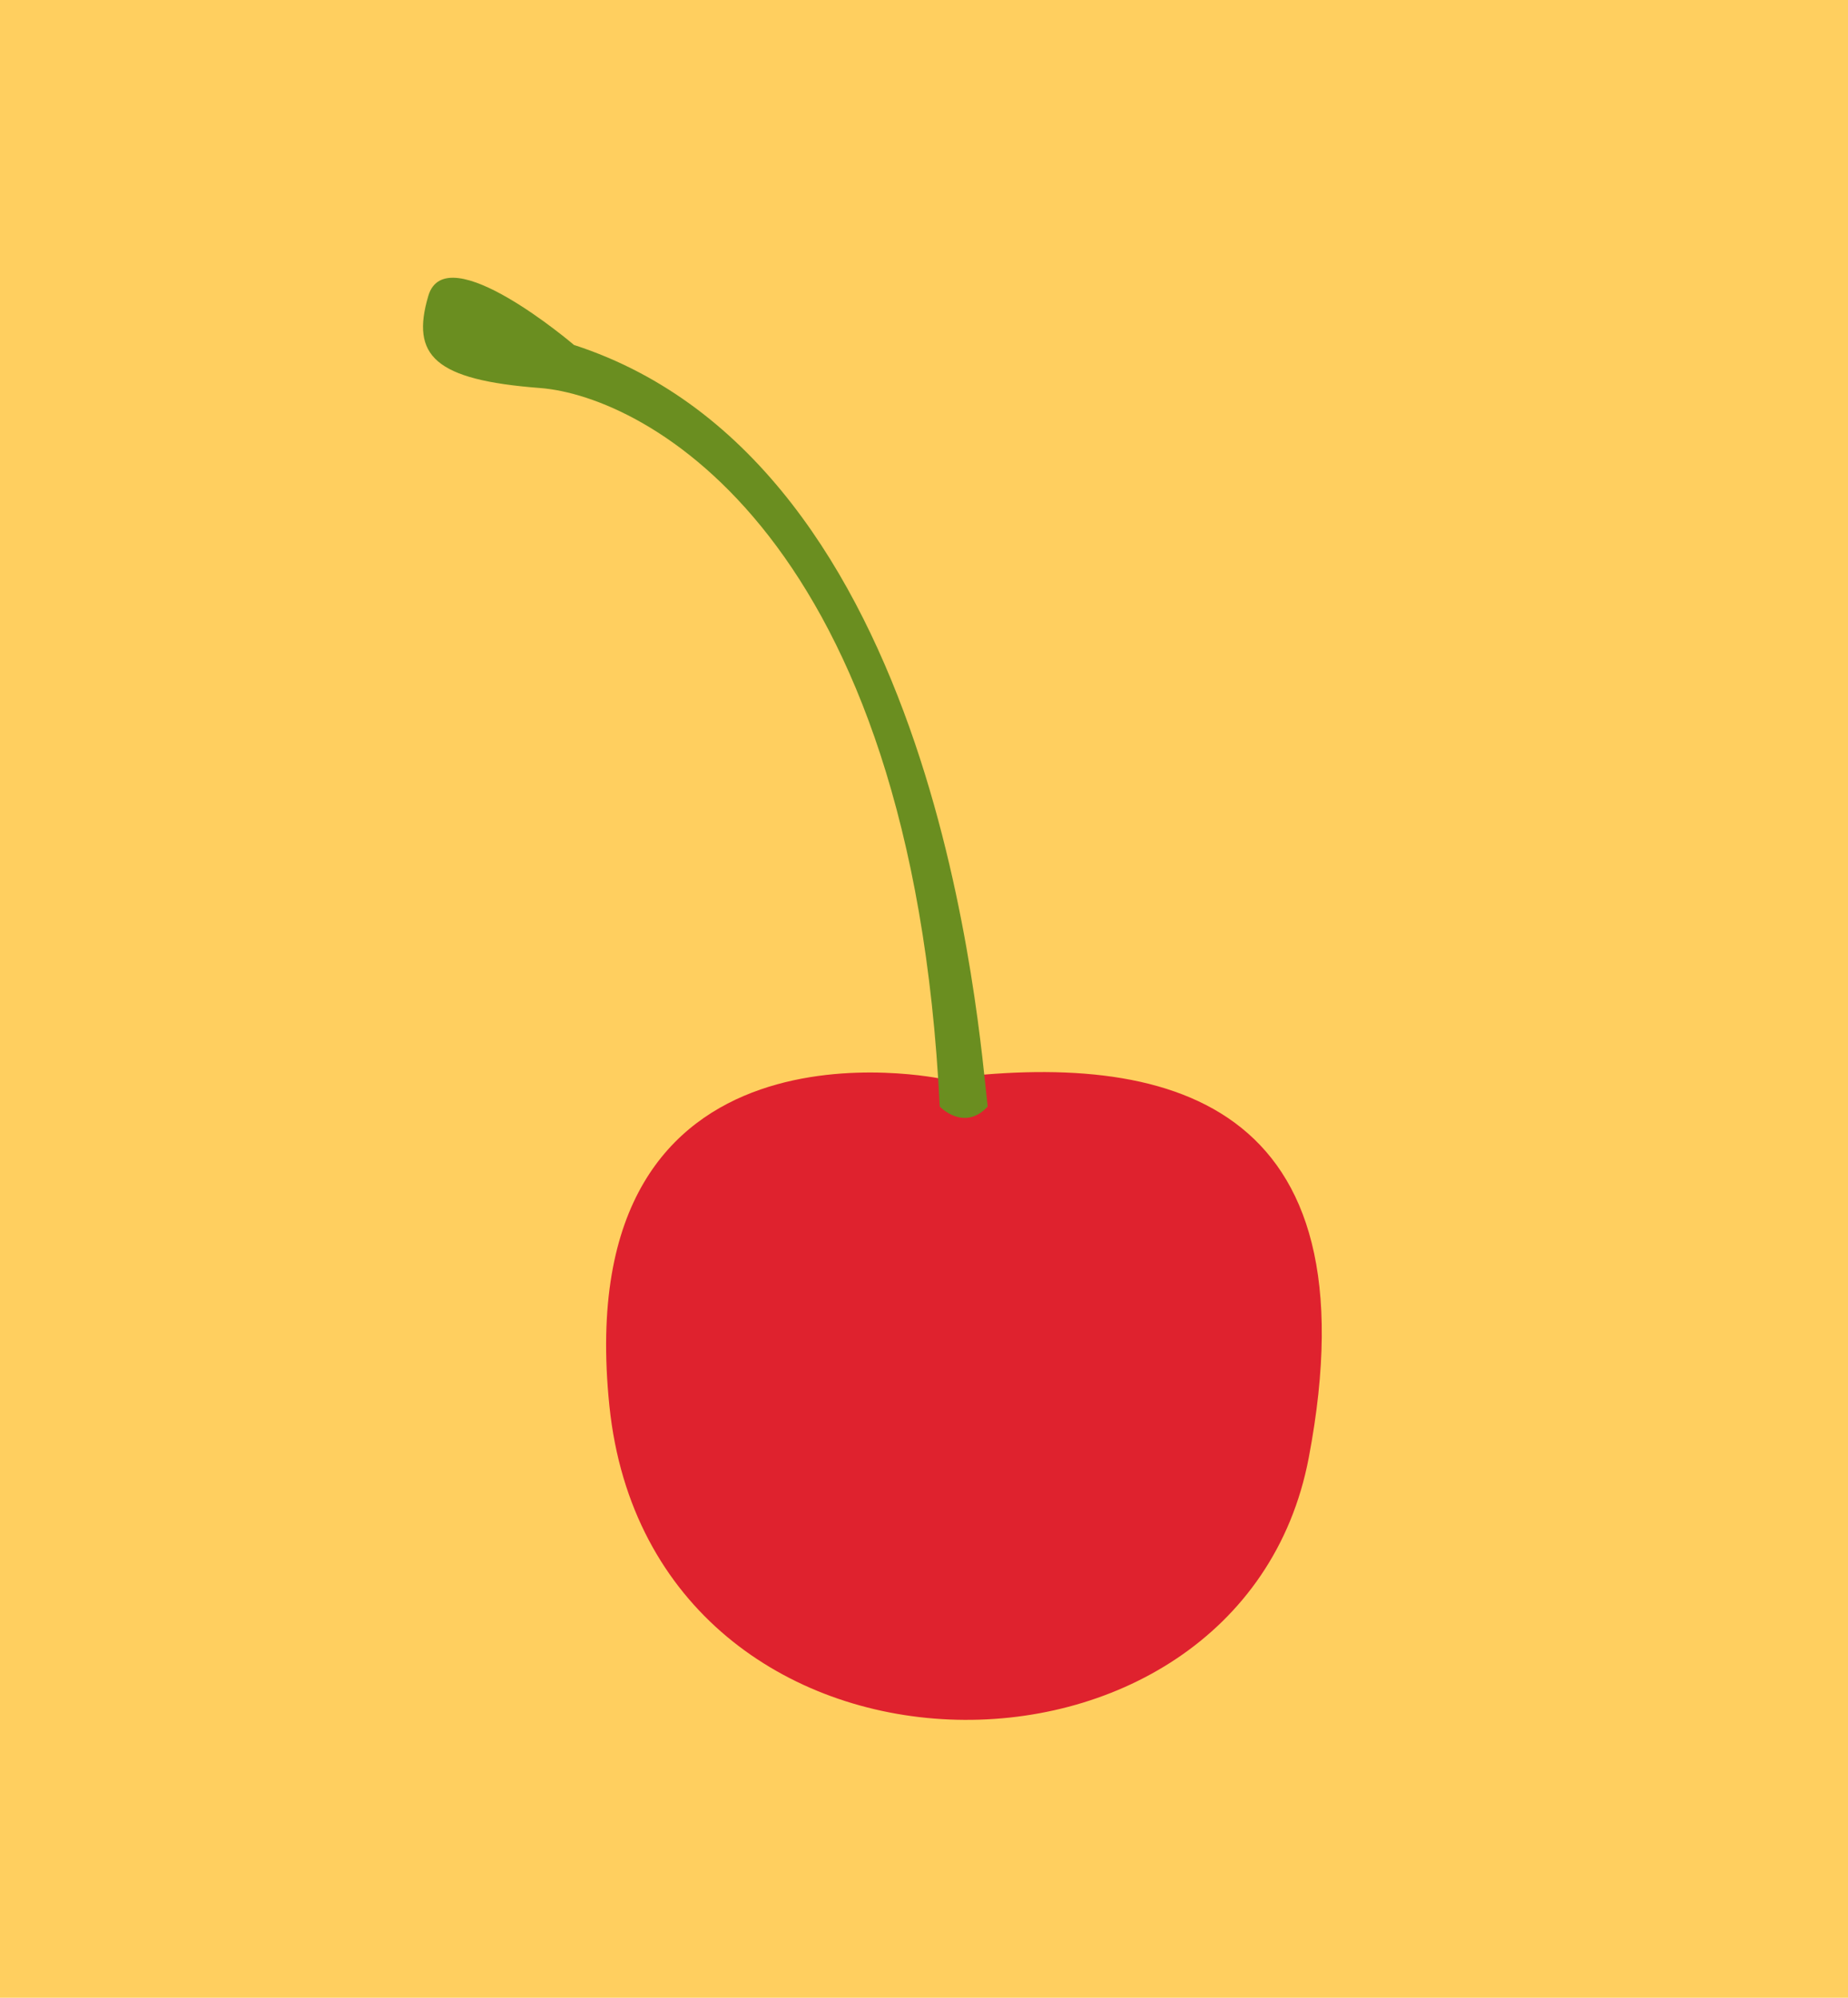 <svg xmlns="http://www.w3.org/2000/svg" viewBox="0 0 169.12 182.83"><defs><style>.cls-1{fill:#ffcf5f;}.cls-2{fill:#df222e;}.cls-3{fill:#6a8e20;}</style></defs><g id="Layer_2" data-name="Layer 2"><g id="Illustrations"><rect class="cls-1" width="169.12" height="182.83"/><path class="cls-2" d="M86.27,98.75s-34.35-7.4-30.5,29.92,57.75,37.62,64,4.74S106.67,96.12,86.27,98.75Z"/><path class="cls-3" d="M86,101.27s2.22,2.34,4.39,0c-.82-6.81-4.39-58.83-37.86-69.7,0,0-11.7-10-13.33-4.5s.59,7.7,10.22,8.44S83.46,49,86,101.27Z"/></g></g></svg>
